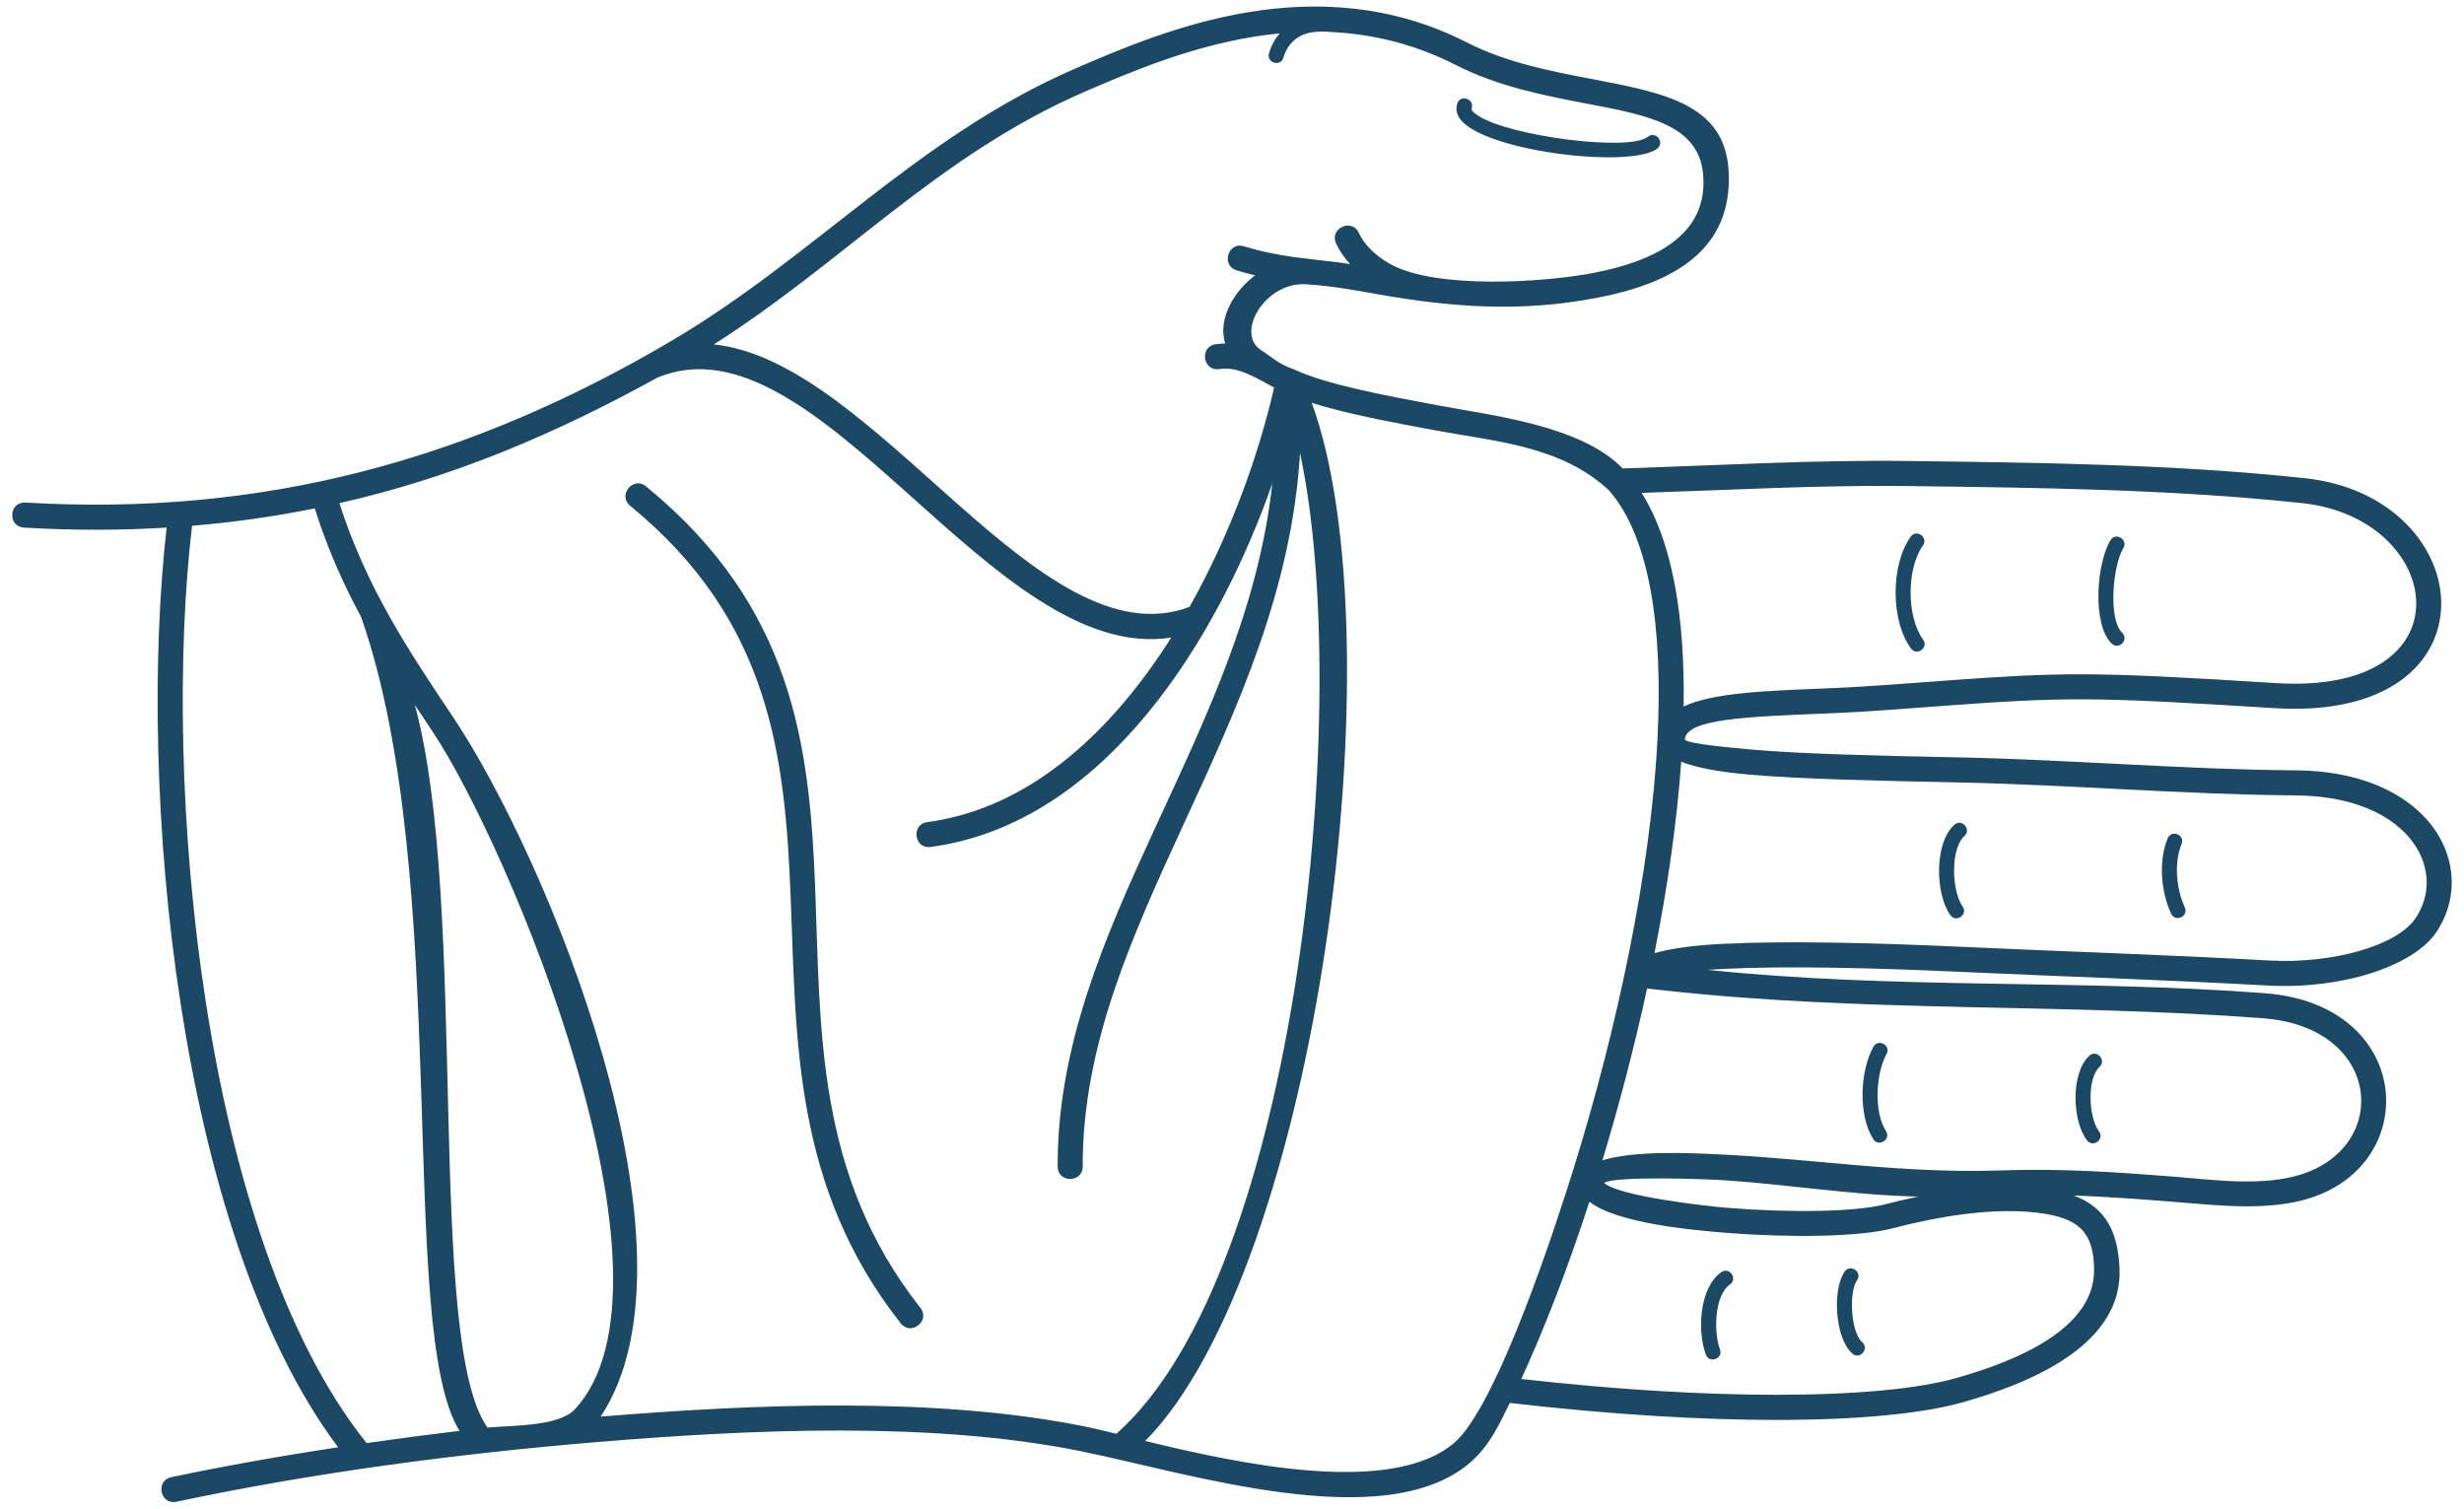 <svg width="98" height="60" viewBox="0 0 98 60" fill="none" xmlns="http://www.w3.org/2000/svg">
<path d="M0.951 20.983C0.296 20.945 0.354 19.948 1.009 19.987C10.412 20.543 18.6 18.333 26.704 13.558C32.395 10.204 36.494 5.448 42.746 2.735C44.558 1.949 46.946 0.935 49.627 0.489C52.348 0.036 55.356 0.166 58.352 1.693C59.93 2.498 61.709 2.837 63.313 3.143C66.218 3.698 68.601 4.153 68.752 6.797C68.932 9.967 66.502 11.265 63.561 11.836C60.472 12.435 57.724 12.221 54.753 11.695C53.849 11.535 52.941 11.368 52.023 11.313C50.363 11.129 49.081 13.258 50.172 13.936C50.508 14.145 50.856 14.487 51.445 14.682C52.744 15.291 54.992 15.711 57.217 16.126C59.38 16.53 62.889 16.928 64.536 18.63C68.295 18.512 72.14 18.286 75.886 18.334C81.121 18.401 86.47 18.462 91.675 19.019C98.668 19.768 99.535 28.729 90.463 28.164C86.834 27.938 84.7 27.82 82.875 27.813C79.488 27.799 76.047 28.241 72.635 28.376C69.444 28.503 67.083 28.597 67.012 29.399C67.001 29.53 67.992 29.664 69.639 29.809C71.717 29.992 74.645 30.054 77.958 30.124C82.389 30.218 86.949 30.606 91.313 30.638C94.257 30.66 96.162 31.815 97.006 33.264C97.359 33.871 97.528 34.531 97.511 35.187C97.494 35.845 97.29 36.493 96.9 37.074C95.99 38.428 93.129 39.361 90.184 39.196C86.076 38.966 82.023 38.84 77.922 38.65C74.365 38.486 70.968 38.415 68.592 38.533C68.349 38.546 68.119 38.558 67.902 38.571C75.414 39.355 82.71 38.94 90.092 39.503C95.947 39.95 96.352 46.214 91.889 47.646C90.193 48.19 88.134 47.93 86.377 47.792C85.236 47.703 83.949 47.603 82.472 47.544C83.832 48.052 84.23 49.102 84.297 50.401C84.374 51.889 83.651 54.187 78.077 55.768C76.5 56.216 73.944 56.473 70.652 56.473C67.677 56.473 64.084 56.264 60.05 55.797C59.606 56.696 59.223 57.537 58.439 58.197C55.016 61.083 47.246 58.576 42.948 57.709C37.033 56.516 29.811 56.849 23.74 57.354C18.181 57.817 12.473 58.568 7.016 59.727C6.374 59.864 6.167 58.887 6.809 58.751C8.729 58.343 10.988 57.935 13.447 57.561C7.019 48.982 5.455 31.326 6.627 20.984C4.839 21.093 2.949 21.101 0.951 20.983ZM49.922 10.952C49.658 10.89 49.409 10.822 49.177 10.749C48.55 10.551 48.851 9.598 49.477 9.795C49.842 9.911 50.247 10.01 50.683 10.095C51.691 10.291 52.683 10.347 53.695 10.503C53.454 10.239 53.266 9.958 53.137 9.676C52.865 9.08 53.771 8.666 54.044 9.262C54.244 9.699 54.663 10.143 55.267 10.487C57.084 11.521 61.434 11.232 63.374 10.855C65.639 10.416 67.985 9.434 67.734 6.901C67.543 4.967 65.55 4.587 63.125 4.124C61.454 3.805 59.6 3.451 57.899 2.584C56.327 1.782 54.748 1.397 53.213 1.29C52.642 1.251 52.031 1.177 51.541 1.546C51.328 1.707 51.145 1.947 51.045 2.292C50.936 2.669 50.362 2.503 50.471 2.125C50.566 1.797 50.717 1.534 50.901 1.327C50.526 1.363 50.156 1.412 49.791 1.473C47.218 1.902 44.9 2.886 43.14 3.649C37.313 6.178 33.577 10.408 28.391 13.698C34.861 14.364 41.357 26.384 47.311 24.137C48.946 21.232 50.069 18.063 50.675 15.413C50.518 15.333 50.369 15.251 50.229 15.168C49.586 14.827 49.096 14.594 48.485 14.679C47.835 14.769 47.699 13.781 48.349 13.691C48.482 13.672 48.609 13.663 48.732 13.661C48.404 12.669 49.137 11.513 49.922 10.952ZM74.067 53.384C74.362 53.644 73.966 54.094 73.671 53.834C72.986 53.231 72.863 51.299 73.368 50.573C73.593 50.25 74.085 50.592 73.861 50.915C73.523 51.399 73.611 52.983 74.067 53.384ZM68.408 53.667C68.545 54.035 67.985 54.244 67.847 53.875C67.5 52.95 67.582 51.218 68.459 50.596C68.779 50.369 69.126 50.856 68.805 51.084C68.17 51.535 68.161 53.009 68.408 53.667ZM83.48 44.989C83.72 45.3 83.247 45.666 83.007 45.355C82.419 44.593 82.344 42.691 83.097 41.99C83.386 41.722 83.793 42.16 83.505 42.428C82.986 42.912 83.078 44.467 83.48 44.989ZM75.01 44.984C75.222 45.315 74.718 45.638 74.506 45.307C73.899 44.365 73.974 42.596 74.51 41.631C74.701 41.288 75.224 41.578 75.033 41.922C74.603 42.697 74.522 44.226 75.01 44.984ZM78.057 36.049C78.287 36.368 77.802 36.718 77.572 36.398C76.966 35.554 76.926 33.526 77.73 32.803C78.022 32.539 78.423 32.985 78.131 33.248C77.562 33.759 77.625 35.447 78.057 36.049ZM86.895 36.087C87.06 36.444 86.516 36.695 86.351 36.338C85.947 35.469 85.84 34.237 86.214 33.342C86.365 32.978 86.918 33.208 86.767 33.572C86.457 34.314 86.561 35.368 86.895 36.087ZM84.403 25.166C84.687 25.438 84.272 25.87 83.988 25.597C83.205 24.842 83.379 22.407 83.94 21.485C84.145 21.15 84.656 21.462 84.451 21.797C84.032 22.486 83.843 24.626 84.403 25.166ZM76.487 25.437C76.72 25.755 76.237 26.109 76.004 25.791C75.194 24.685 75.19 22.469 75.993 21.347C76.221 21.026 76.708 21.373 76.481 21.694C75.825 22.609 75.827 24.537 76.487 25.437ZM57.959 4.118C58.055 3.823 58.429 3.876 58.524 4.094C58.624 4.327 58.348 4.319 58.812 4.615C60.064 5.416 64.794 6.039 65.542 5.438C65.849 5.192 66.224 5.658 65.917 5.905C64.874 6.743 58.684 5.99 58 4.618C57.92 4.457 57.903 4.29 57.959 4.118ZM57.038 17.107C55.292 16.781 53.534 16.453 52.17 16.02C55.644 25.495 52.392 50.367 45.55 57.309C49.23 58.209 55.268 59.515 57.807 57.413C59.557 55.964 61.958 48.495 62.589 46.467C64.301 40.968 65.66 34.658 65.924 29.357C66.141 25.013 65.633 21.373 63.989 19.499C62.084 17.724 59.487 17.564 57.038 17.107ZM65.293 19.603C66.535 21.576 67.017 24.587 66.963 28.101C68.09 27.559 70.129 27.478 72.596 27.38C76.027 27.244 79.468 26.803 82.879 26.817C84.755 26.824 86.895 26.942 90.522 27.168C98.314 27.653 97.256 20.62 91.57 20.011C86.395 19.457 81.078 19.397 75.874 19.331C72.381 19.286 68.797 19.49 65.293 19.603ZM66.866 30.293C66.696 32.709 66.32 35.3 65.802 37.91C66.465 37.714 67.403 37.594 68.545 37.537C70.953 37.417 74.381 37.488 77.965 37.654C82.07 37.844 86.126 37.97 90.239 38.2C92.784 38.343 95.34 37.608 96.072 36.52C96.355 36.098 96.503 35.632 96.515 35.163C96.527 34.691 96.403 34.211 96.143 33.764C95.459 32.59 93.85 31.653 91.309 31.634C86.939 31.602 82.375 31.214 77.938 31.12C74.579 31.049 71.61 30.986 69.553 30.805C68.394 30.703 67.477 30.541 66.866 30.293ZM65.509 39.316C65.005 41.636 64.398 43.949 63.733 46.145C65.081 45.749 67.189 45.851 68.623 45.924C72.273 46.111 75.747 46.686 79.638 46.548C81.938 46.466 84.157 46.617 86.451 46.796C87.979 46.916 89.965 47.206 91.533 46.706C95.091 45.571 94.716 40.858 90.017 40.499C82.046 39.891 74.256 40.284 66.124 39.383C65.87 39.355 65.663 39.332 65.509 39.316ZM63.215 47.793C62.358 50.429 61.426 52.849 60.505 54.844C64.354 55.278 67.791 55.473 70.652 55.473C73.856 55.473 76.318 55.23 77.808 54.807C82.606 53.447 83.311 51.634 83.287 50.453C83.258 48.999 82.688 48.437 81.053 48.234C79.239 48.01 77.04 48.389 75.258 48.856C73.972 49.192 71.244 49.234 68.706 49.035C67.342 48.929 64.305 48.656 63.215 47.793ZM51.706 18.023C51.044 28.943 43.03 36.725 43.062 46.398C43.062 47.053 42.066 47.053 42.066 46.398C42.034 36.84 49.51 29.263 50.602 19.233C48.468 25.32 43.994 32.748 37.01 33.686C36.36 33.774 36.227 32.785 36.877 32.698C41.151 32.124 44.376 28.849 46.584 25.357C39.46 26.478 32.52 12.348 26.145 15.02C22.094 17.255 18.015 18.989 13.498 20.011C14.583 23.39 16.272 25.91 18.009 28.503C21.771 34.117 28.245 49.765 23.89 56.341C29.991 55.843 37.193 55.532 43.143 56.732C43.489 56.802 43.909 56.903 44.4 57.025C51.671 50.594 53.822 27.799 51.706 18.023ZM14.58 57.394C15.777 57.221 17.014 57.058 18.277 56.907C15.762 52.892 18.002 34.93 14.367 24.548C13.66 23.237 13.026 21.826 12.518 20.22C10.987 20.529 9.362 20.767 7.638 20.911C6.443 31.054 7.985 49.154 14.58 57.394ZM19.391 56.778C20.203 56.687 22.203 56.757 22.856 56.057C27.543 51.036 20.236 33.617 17.181 29.058C16.952 28.716 16.724 28.376 16.498 28.034C18.659 35.948 16.912 53.341 19.391 56.778ZM25.062 20.115C24.554 19.701 25.183 18.928 25.691 19.341C37.425 28.929 28.266 41.442 36.608 52.016C37.014 52.529 36.233 53.146 35.827 52.633C27.291 41.813 36.279 29.28 25.062 20.115ZM76.295 47.59C73.706 47.533 71.199 47.119 68.621 46.943C67.812 46.888 64.223 46.764 63.802 47.046C64.366 47.572 67.802 47.962 68.646 48.032C71.12 48.238 73.789 48.21 75.008 47.891C75.428 47.781 75.859 47.68 76.295 47.59Z" fill="#1B4965"/>
</svg>
